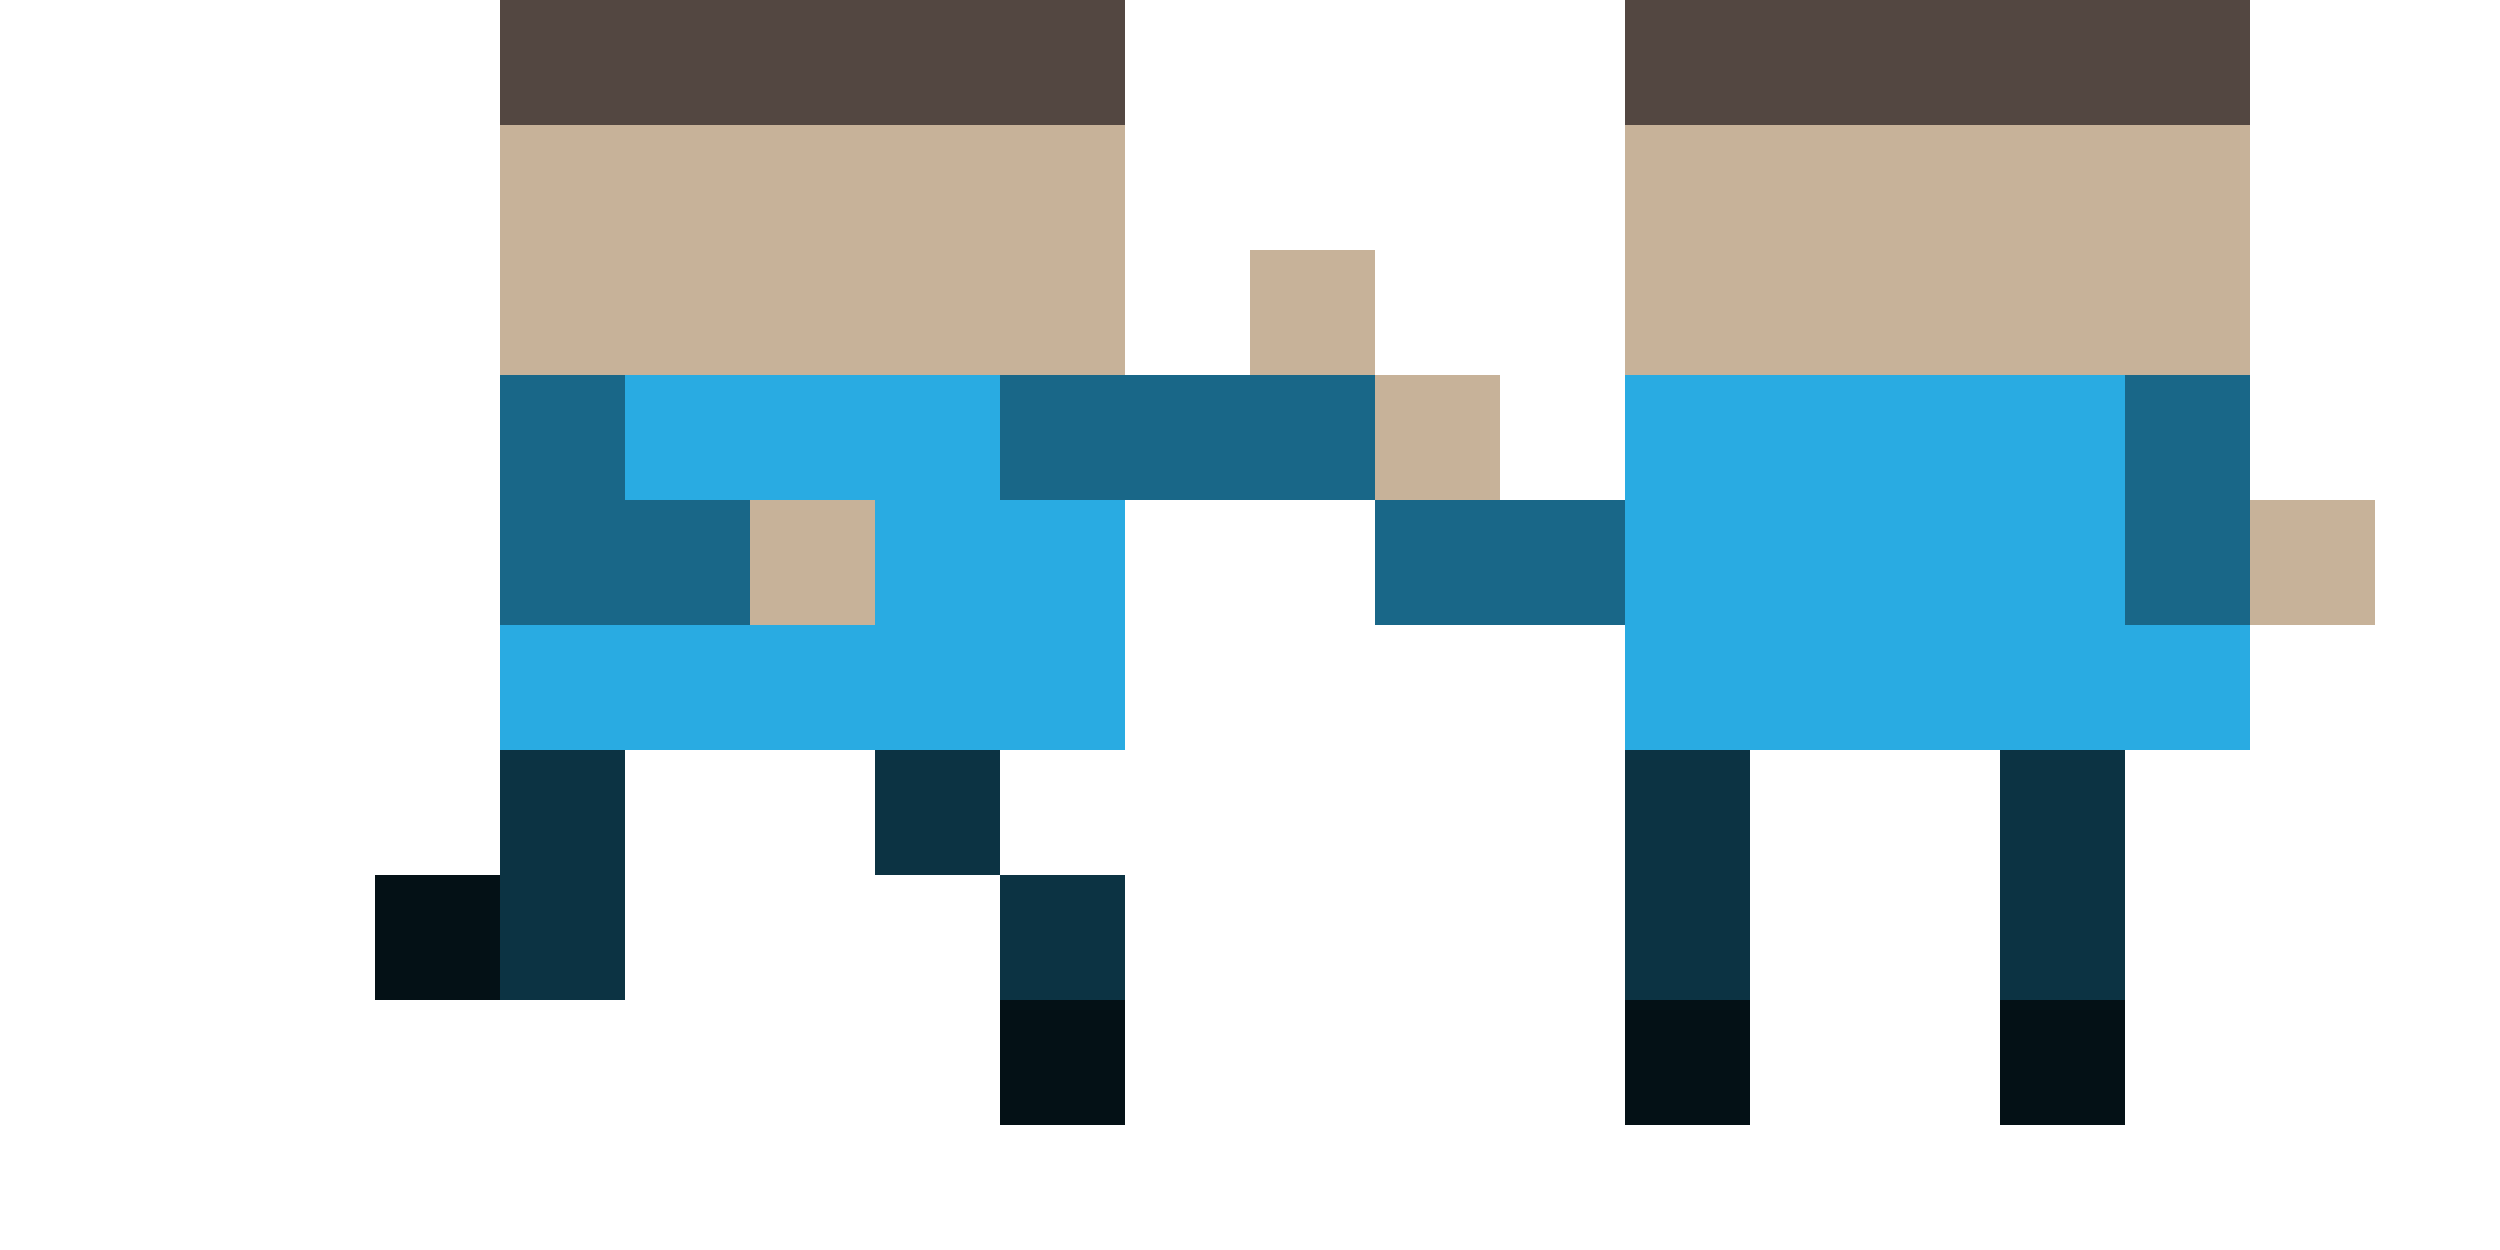<?xml version="1.0" encoding="utf-8"?>
<!-- Generator: Adobe Illustrator 15.0.2, SVG Export Plug-In  -->
<!DOCTYPE svg PUBLIC "-//W3C//DTD SVG 1.1//EN" "http://www.w3.org/Graphics/SVG/1.1/DTD/svg11.dtd">
<svg version="1.1"
	 xmlns="http://www.w3.org/2000/svg" xmlns:xlink="http://www.w3.org/1999/xlink" xmlns:a="http://ns.adobe.com/AdobeSVGViewerExtensions/3.0/"
	 x="0px" y="0px" width="200px" height="100px" viewBox="-30 0 200 100" overflow="visible" enable-background="new -30 0 200 100"
	 xml:space="preserve">
<defs>
</defs>
<path id="runner-color_3_" fill="#29ABE2" d="M70,30H60H50H40H30H20H10v10v10v10v10H0v10h10h10V70V60h10h10v10h10V60h10V50V40h10h10
	V30H70z M50,80V70h10v10v10H50V80z"/>
<path fill="#534741" d="M60,0v10H50H40H30H20H10V0h10h10h10h10H60z"/>
<path opacity="0.4" d="M30,40v10H20H10V40V30h10v10H30z M70,30H60H50v10h10h10h10V30H70z"/>
<path fill="#C7B299" d="M40,50H30V40h10V50z M50,10H40H30H20H10v10v10h10h10h10h10h10V20V10H50z M80,20H70v10h10V20z"/>
<path opacity="0.7" d="M50,70H40V60h10V70z M10,60v10v10h10V70V60H10z M60,70H50v10h10V70z"/>
<path opacity="0.9" d="M60,90H50V80h10V90z M10,70H0v10h10V70z"/>
<path id="runner-color_2_" fill="#29ABE2" d="M100,40v10H90H80V40h10H100z M140,30v10v10h10V40V30H140z M140,60v10v10h-10V70V60H140
	z M100,70v10h10V70V60h-10V70z M140,90h-10V80h10V90z M110,80h-10v10h10V80z M140,50V40V30h-10h-10h-10h-10v10v10v10h10h10h10h10h10
	V50H140z"/>
<path fill="#534741" d="M150,0v10h-10h-10h-10h-10h-10V0h10h10h10h10H150z"/>
<path fill="#C7B299" d="M90,40H80V30h10V40z M140,10h-10h-10h-10h-10v10v10h10h10h10h10h10V20V10H140z M160,40h-10v10h10V40z"/>
<path opacity="0.4" d="M100,40v10H90H80V40h10H100z M140,30v10v10h10V40V30H140z"/>
<path opacity="0.7" d="M140,60v10v10h-10V70V60H140z M100,70v10h10V70V60h-10V70z"/>
<path opacity="0.9" d="M140,90h-10V80h10V90z M110,80h-10v10h10V80z"/>
</svg>
